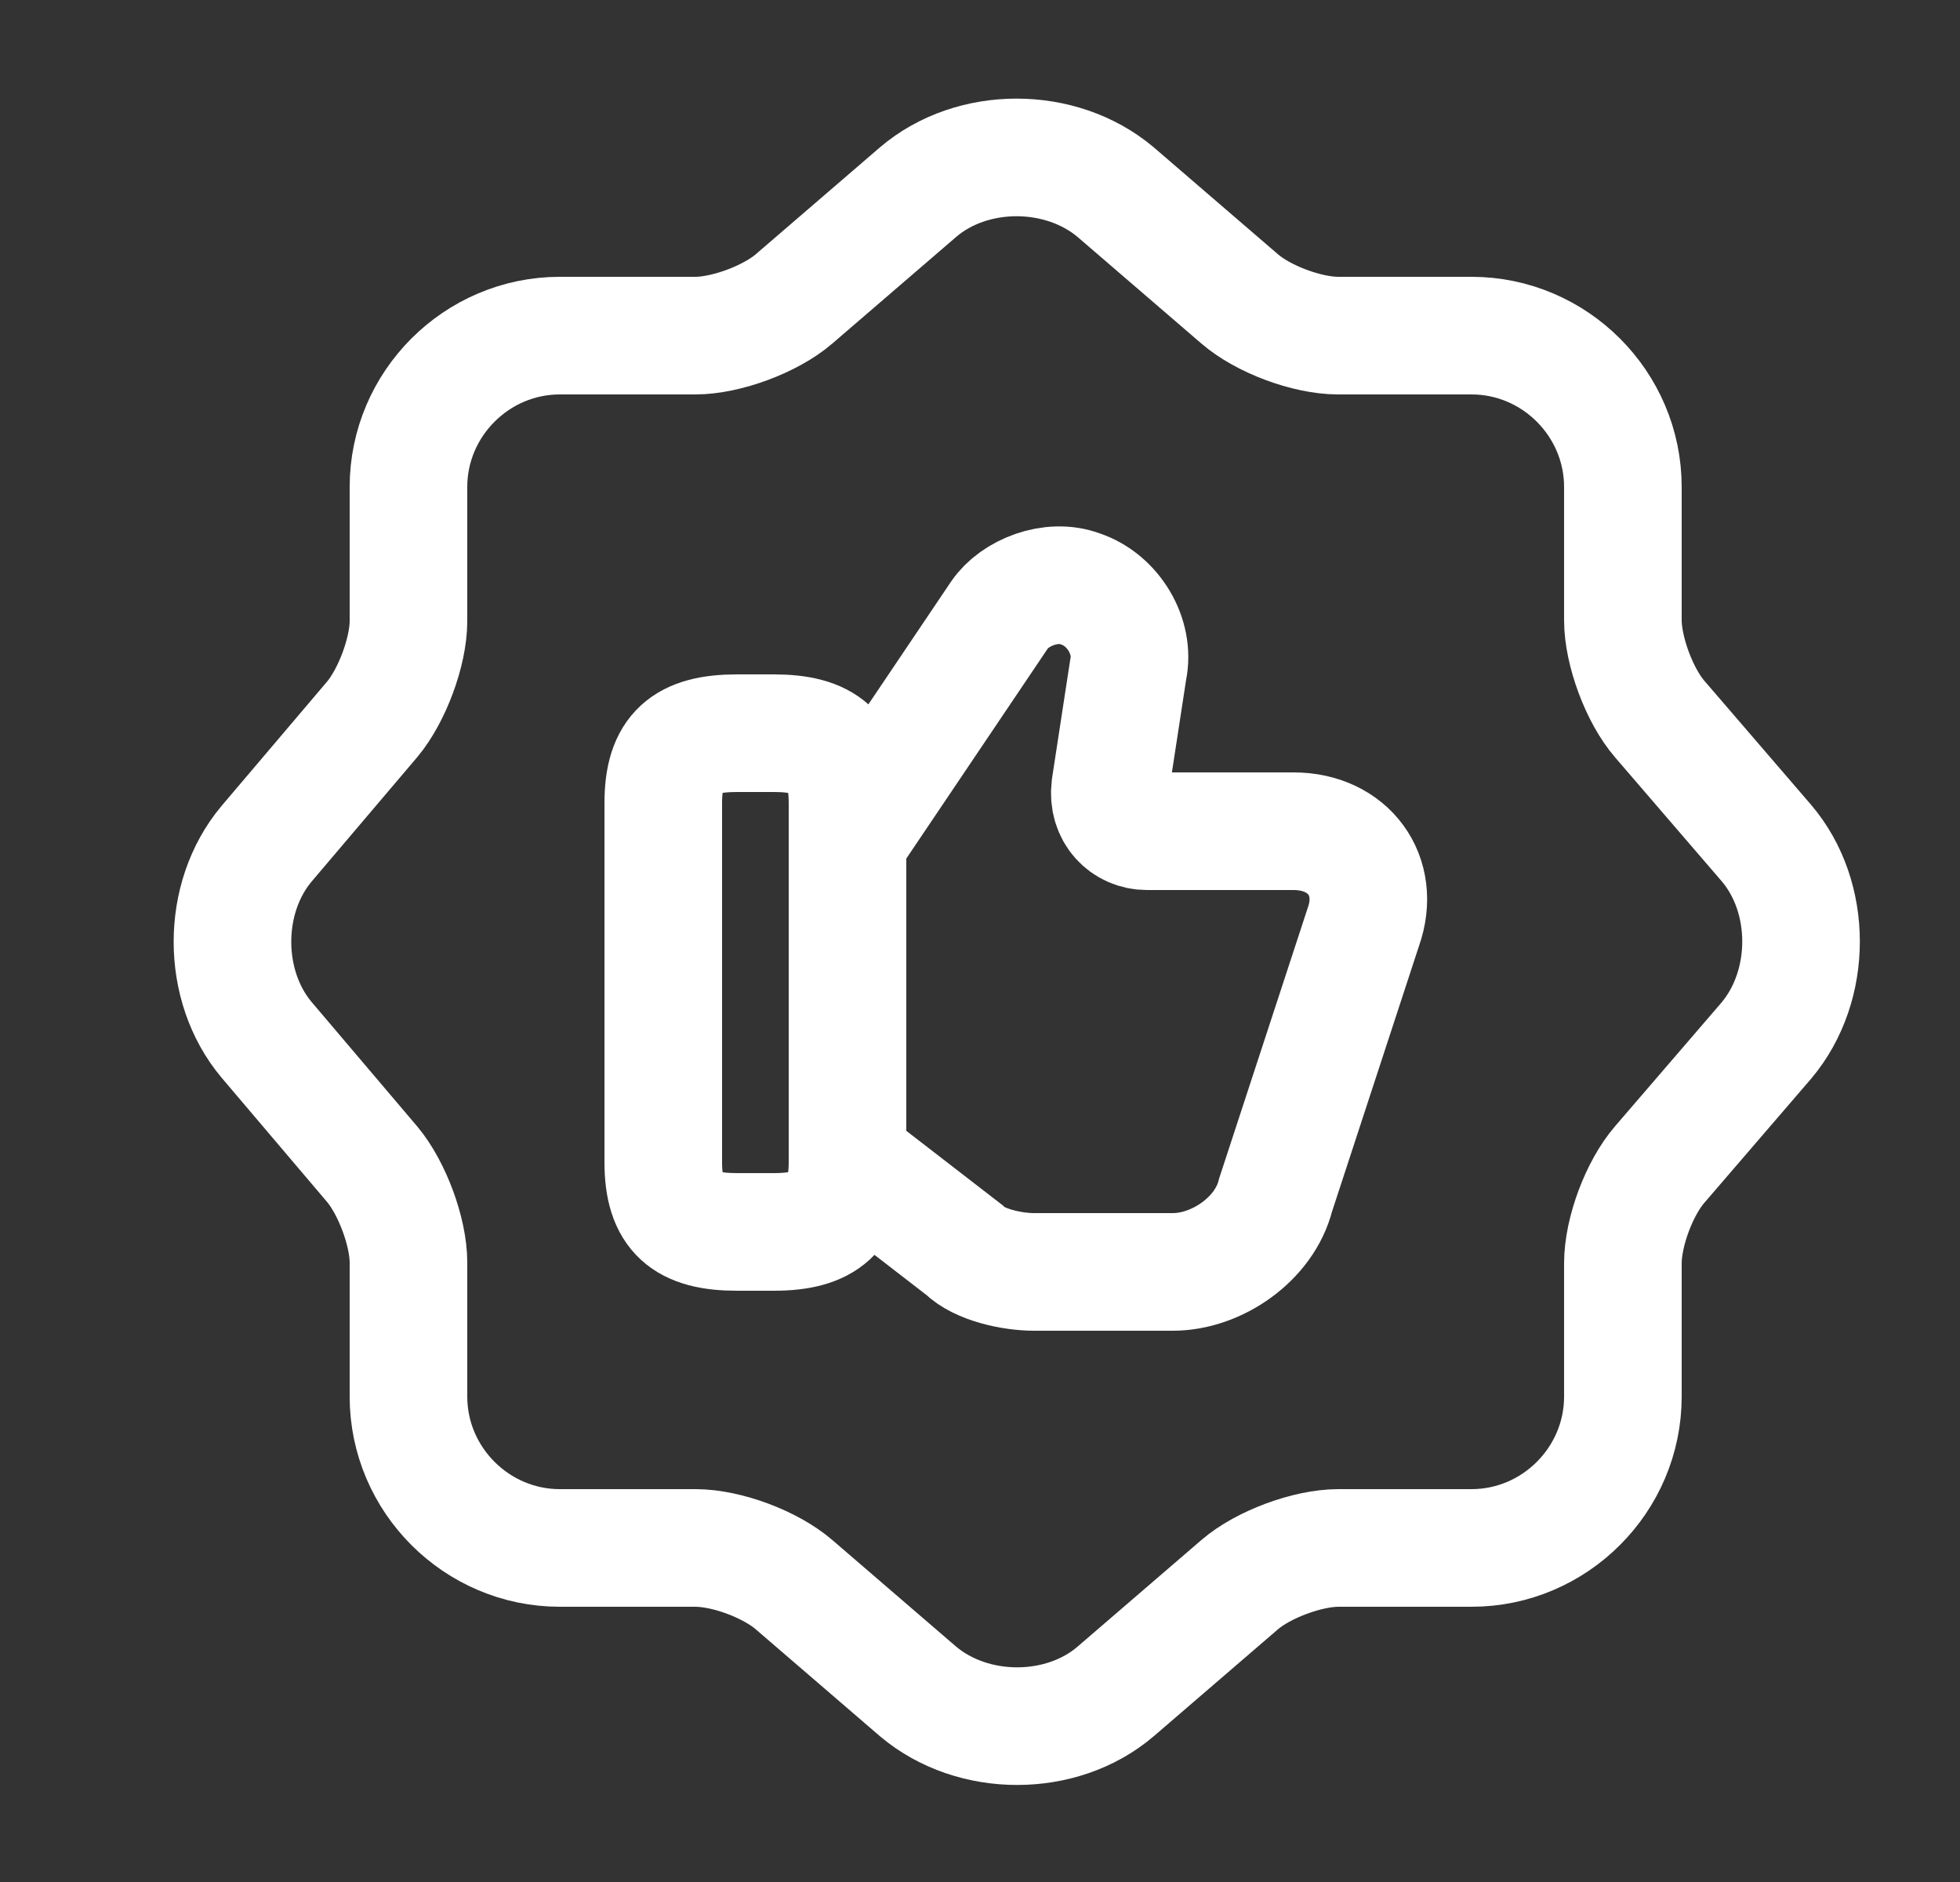 <svg width="25" height="24" viewBox="0 0 25 24" fill="none" xmlns="http://www.w3.org/2000/svg">
<rect x="0" y="0" width="25" height="24" fill="#333333" stroke="none"/>
<path d="M11.71 2.45C12.4 1.86 13.53 1.86 14.23 2.45L15.81 3.81C16.11 4.07 16.67 4.28 17.07 4.28H18.77C19.83 4.28 20.7 5.15 20.7 6.21V7.91C20.7 8.3 20.91 8.87 21.17 9.17L22.53 10.75C23.12 11.44 23.12 12.57 22.53 13.27L21.17 14.85C20.91 15.15 20.7 15.71 20.7 16.11V17.81C20.7 18.87 19.83 19.74 18.77 19.74H17.07C16.68 19.74 16.11 19.95 15.81 20.21L14.23 21.57C13.54 22.16 12.41 22.16 11.71 21.57L10.13 20.21C9.83 19.95 9.27 19.74 8.87 19.74H7.14C6.08 19.74 5.21 18.87 5.21 17.81V16.1C5.21 15.71 5 15.15 4.75 14.85L3.4 13.26C2.82 12.57 2.82 11.45 3.4 10.76L4.75 9.17C5 8.87 5.21 8.31 5.21 7.92V6.21C5.21 5.15 6.08 4.28 7.14 4.28H8.87C9.26 4.28 9.83 4.07 10.13 3.81L11.71 2.45Z" stroke="white" stroke-width="1.5" stroke-linecap="round" stroke-linejoin="round"/>
<path d="M10.85 14.82L12.3 15.94C12.49 16.13 12.91 16.22 13.19 16.22H14.96C15.52 16.22 16.13 15.8 16.27 15.24L17.39 11.82C17.62 11.17 17.2 10.6 16.5 10.6H14.63C14.35 10.6 14.12 10.37 14.16 10.04L14.39 8.54C14.48 8.12 14.2 7.65 13.78 7.51C13.41 7.37 12.94 7.56 12.75 7.84L10.83 10.69" stroke="white" stroke-width="1.5" stroke-miterlimit="10"/>
<path d="M8.46 14.82V10.24C8.46 9.58 8.74 9.35 9.4 9.35H9.87C10.52 9.35 10.81 9.58 10.81 10.24V14.82C10.81 15.47 10.53 15.71 9.87 15.71H9.4C8.74 15.71 8.46 15.48 8.46 14.82Z" stroke="white" stroke-width="1.5" stroke-linecap="round" stroke-linejoin="round"/>
</svg>
